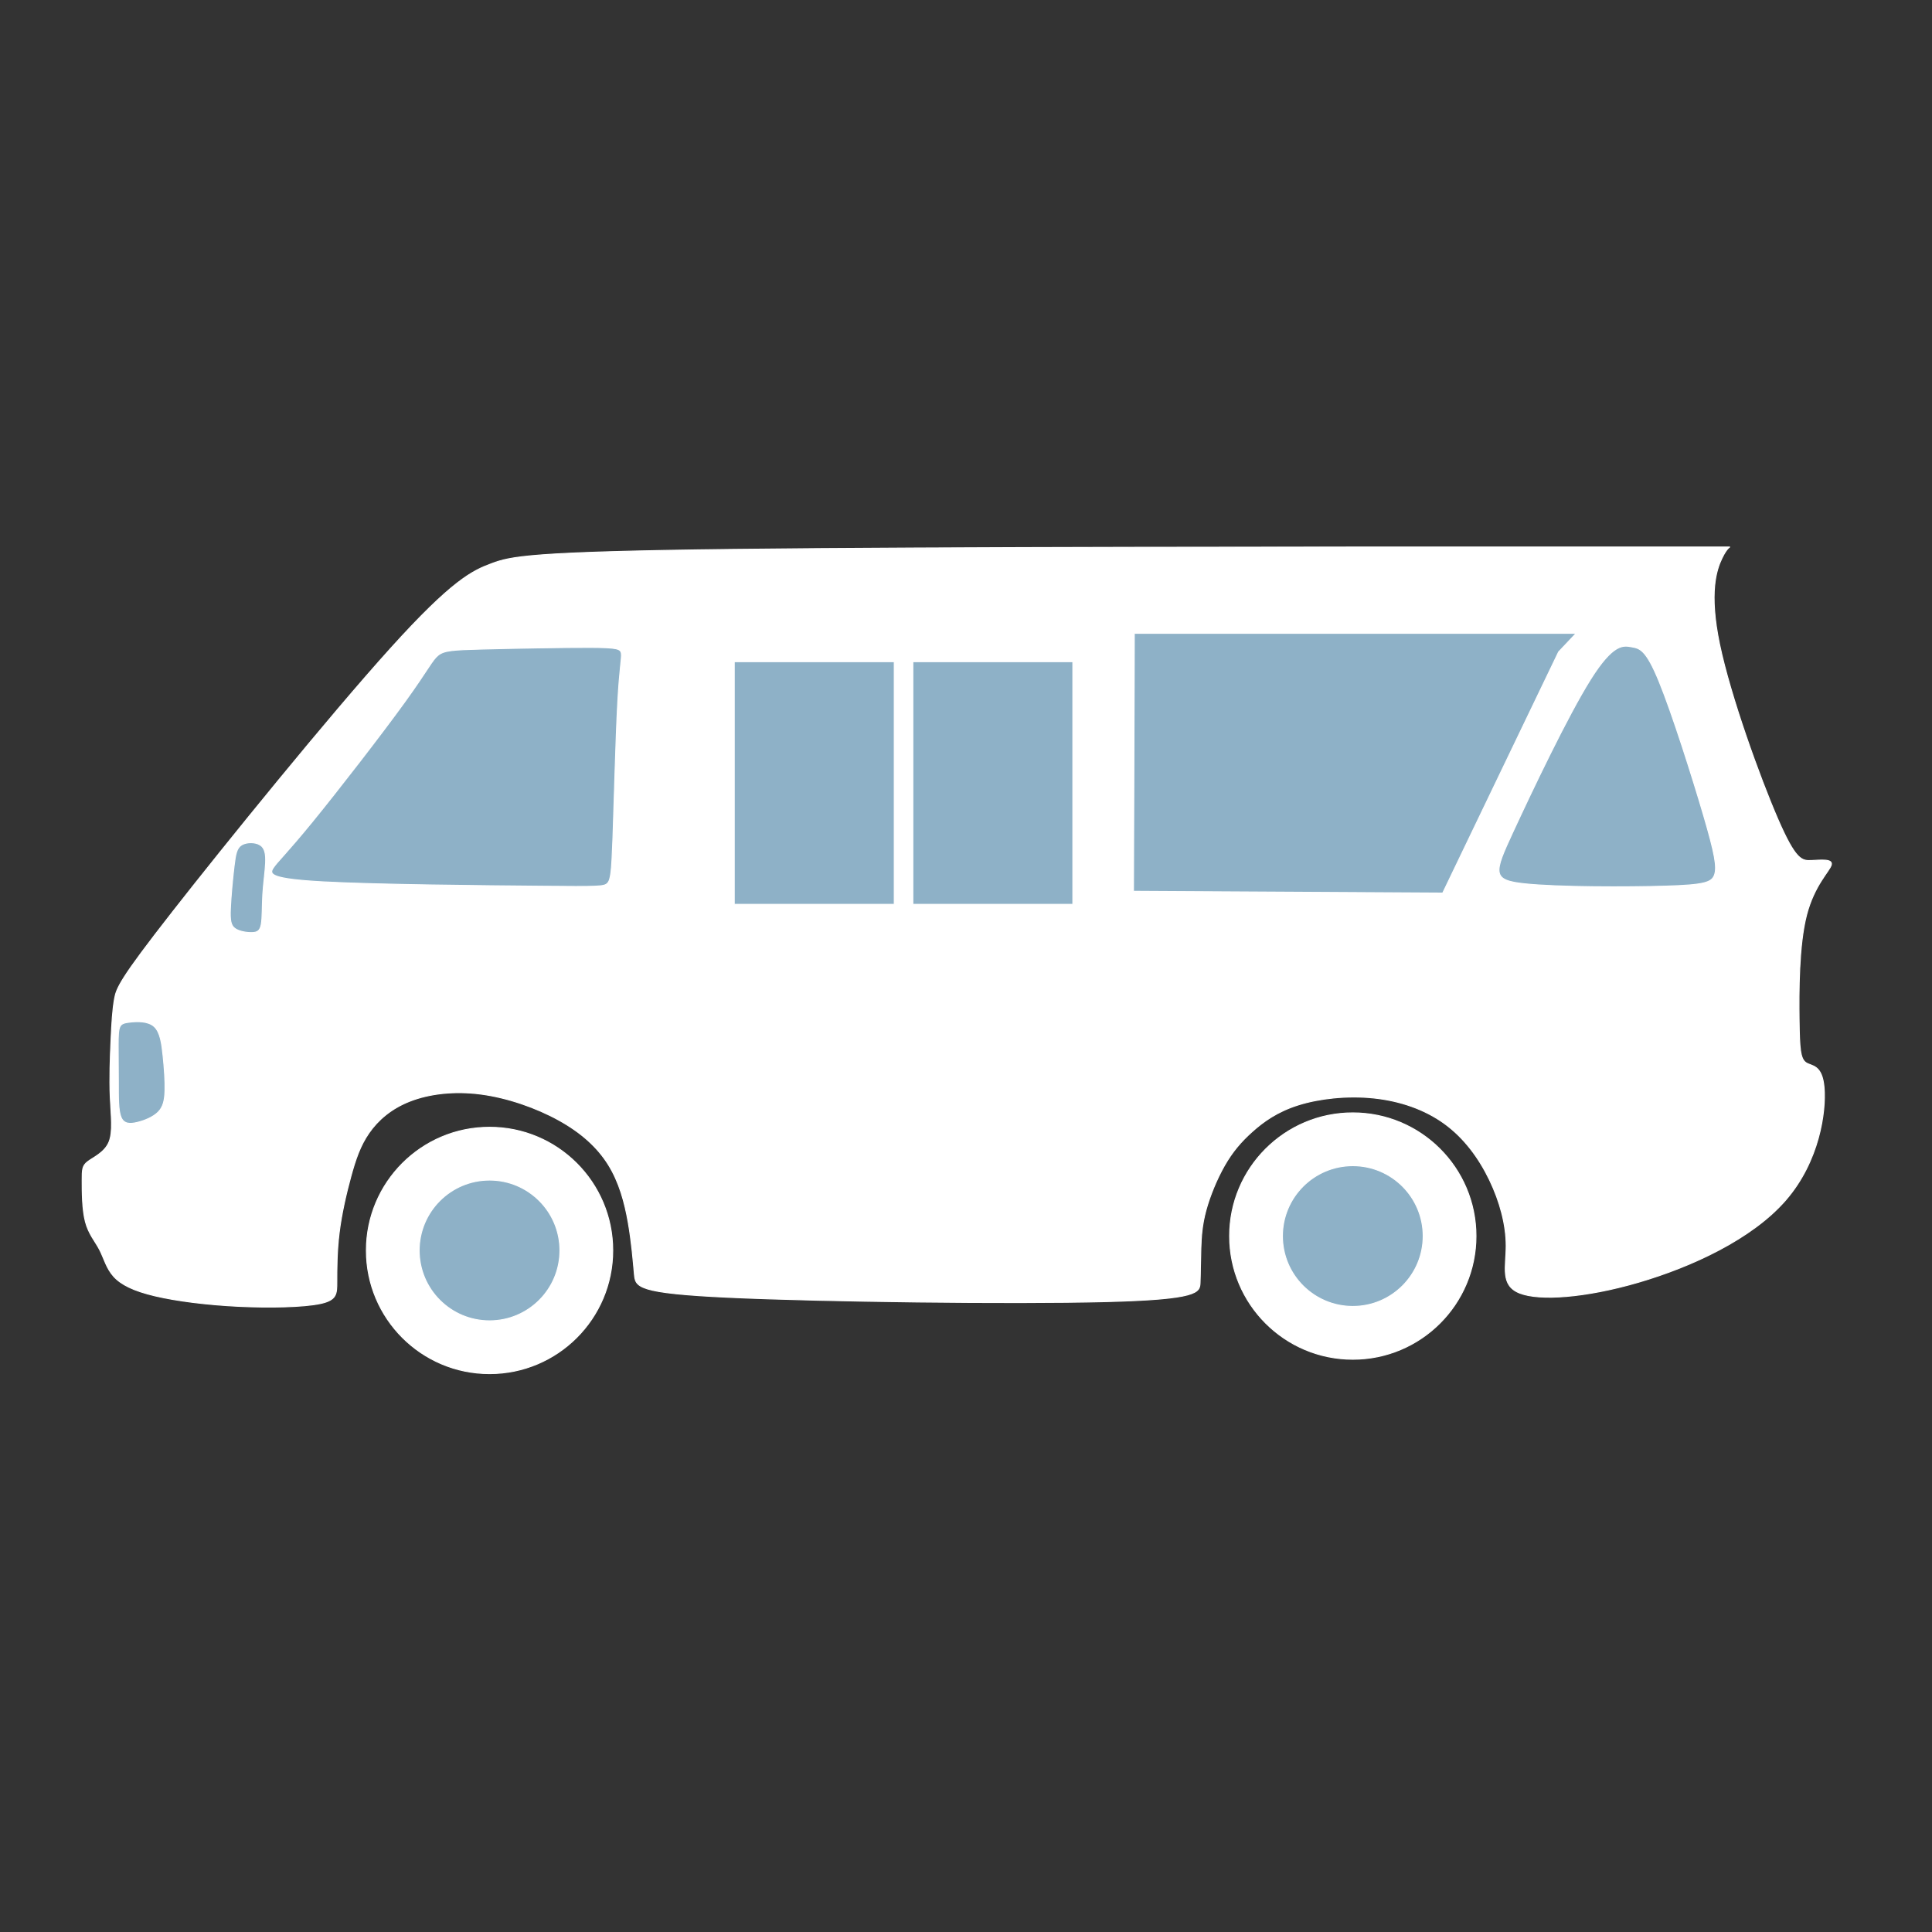 <?xml version="1.0" encoding="UTF-8"?>
<!DOCTYPE svg PUBLIC "-//W3C//DTD SVG 1.1//EN" "http://www.w3.org/Graphics/SVG/1.1/DTD/svg11.dtd">
<!-- Creator: CorelDRAW 2020 (64-Bit) -->
<svg xmlns="http://www.w3.org/2000/svg" xml:space="preserve" width="200mm" height="200mm" version="1.1" style="shape-rendering:geometricPrecision; text-rendering:geometricPrecision; image-rendering:optimizeQuality; fill-rule:evenodd; clip-rule:evenodd"
viewBox="0 0 20000 20000"
 xmlns:xlink="http://www.w3.org/1999/xlink"
 xmlns:xodm="http://www.corel.com/coreldraw/odm/2003">
 <rect x="0" y="0" width="20000" height="20000" fill="#333333" stroke="none"/>
 <defs>
  <style type="text/css">
   <![CDATA[
    .str0 {stroke:white;stroke-width:10;stroke-miterlimit:22.926}
    .fil1 {fill:#8EB1C7}
    .fil0 {fill:white}
   ]]>
  </style>
 </defs>
 <g id="Layer_x0020_1">
  <g id="_1741523934176">
   <path class="fil0 str0" d="M1787.63 9438.31c550.23,-702.88 1618.6,-2020.24 2257.19,-2727.13 638.6,-706.89 847.47,-803.27 1044.27,-876.3 196.79,-73.05 381.55,-122.72 2498.18,-147.55 2116.63,-24.85 6165.15,-24.85 8213.5,-24.85 2048.35,0 2096.53,0 2104.57,0 8.03,0 -24.09,0 -80.32,117.22 -56.23,117.2 -136.56,351.64 -24.12,890.58 112.47,538.92 417.71,1382.38 602.46,1808.12 184.77,425.73 249.03,433.76 345.41,429.75 96.4,-4.02 224.93,-20.09 208.87,44.18 -16.07,64.24 -176.73,208.84 -257.07,522.12 -80.31,313.28 -80.31,795.24 -76.3,1088.44 4.02,293.19 12.06,397.62 70.73,437.79 58.67,40.15 168.01,16.06 188.08,261.07 20.07,244.99 -49.07,759.08 -396.95,1160.72 -347.85,401.63 -974.39,690.83 -1524.64,851.49 -550.23,160.65 -1024.17,192.76 -1229.01,112.45 -204.82,-80.33 -140.58,-273.13 -140.58,-490.01 0,-216.88 -64.24,-457.86 -172.7,-682.77 -108.44,-224.92 -261.05,-433.78 -465.89,-582.39 -204.84,-148.6 -461.89,-236.95 -735,-265.06 -273.11,-28.12 -562.29,3.99 -779.19,72.28 -216.88,68.28 -361.46,172.69 -477.95,277.12 -116.47,104.44 -204.82,208.85 -285.15,349.42 -80.34,140.58 -152.62,317.31 -192.78,465.91 -40.17,148.61 -48.2,269.09 -52.23,393.61 -4.01,124.51 -4.01,253.02 -8.03,353.45 -4.01,100.41 -12.04,172.69 -984.01,196.79 -971.95,24.1 -2907.86,0 -3879.83,-44.18 -971.95,-44.19 -979.98,-108.44 -992.04,-240.98 -12.04,-132.54 -28.11,-333.37 -64.26,-538.19 -36.15,-204.84 -92.36,-413.7 -204.83,-594.42 -112.44,-180.74 -281.14,-333.37 -514.09,-461.89 -232.94,-128.53 -530.16,-232.94 -807.28,-269.08 -277.13,-36.16 -534.2,-4.05 -730.98,72.28 -196.81,76.3 -333.38,196.78 -425.75,329.34 -92.37,132.54 -140.57,277.12 -188.77,453.85 -48.2,176.72 -96.38,385.58 -120.48,582.39 -24.1,196.78 -24.1,381.55 -24.1,506.06 0,124.5 0,188.75 -172.71,224.91 -172.7,36.14 -518.11,44.17 -847.46,28.11 -329.34,-16.07 -642.61,-56.24 -863.51,-108.44 -220.91,-52.23 -349.42,-116.48 -425.73,-200.82 -76.32,-84.36 -100.42,-188.77 -146.16,-277.14 -45.74,-88.36 -113.14,-160.64 -146.82,-289.16 -33.7,-128.53 -33.7,-313.29 -33.7,-425.74 0,-112.47 0,-152.63 57.8,-196.81 57.78,-44.19 173.38,-92.37 219.12,-200.81 45.74,-108.46 21.64,-277.14 13.6,-469.92 -8.03,-192.79 0,-409.67 8.04,-586.39 8.03,-176.73 16.06,-313.28 36.16,-425.74 20.07,-112.47 52.19,-200.82 602.44,-903.68z"/>
   <path class="fil0 str0" d="M7482.76 7751.51c-28.1,1068.35 -12.04,3124.73 -24.1,4140.88 -12.04,1016.14 -52.2,992.04 -8.03,1008.11 44.19,16.06 172.71,72.3 780.19,103.41 607.51,31.11 1693.94,37.12 2280.34,0.98 586.39,-36.16 672.73,-114.47 703.84,-1153.69 31.12,-1039.22 7.02,-3039.37 -17.08,-4087.65 -24.1,-1048.27 -48.2,-1144.66 -140.58,-1184.82 -92.37,-40.17 -253.03,-24.1 -831.39,-24.1 -578.36,0 -1574.41,-16.07 -2108.59,16.06 -534.19,32.14 -606.47,112.45 -634.6,1180.82z"/>
   <path class="fil0 str0" d="M7772.02 7281.52c-44.18,409.66 -20.08,1229 12.06,1642.68 32.13,413.69 72.29,421.72 273.11,425.75 200.83,4 562.29,4 743.03,-24.1 180.74,-28.13 180.74,-84.34 180.74,-461.89 0,-377.54 0,-1076.38 -12.06,-1457.93 -12.04,-381.57 -36.14,-445.82 -192.78,-481.96 -156.64,-36.16 -445.82,-44.2 -646.65,-48.2 -200.81,-4.03 -313.26,-4.03 -357.45,405.65z"/>
   <path class="fil0 str0" d="M9788.24 7389.96c-44.18,389.58 -52.21,1128.59 -52.21,1518.19 0,389.59 8.03,429.74 75.12,448.63 67.09,18.89 193.22,16.52 369.93,20.54 176.73,4.01 404.05,14.41 517.7,-24.55 113.65,-38.98 113.65,-127.33 113.65,-488.81 0,-361.48 0,-996.07 4.01,-1357.55 4.02,-361.47 12.06,-449.82 -32.14,-494 -44.17,-44.19 -140.55,-44.19 -281.12,-52.22 -140.58,-8.03 -325.34,-24.1 -457.88,-12.04 -132.54,12.04 -212.87,52.21 -257.06,441.81z"/>
   <path class="fil0 str0" d="M11852.65 7104.79c-60.24,409.66 -68.27,1196.88 -68.27,1614.59 0,417.69 8.03,465.89 216.88,473.93 208.86,8.03 618.52,-24.1 1100.48,-28.11 481.98,-4.03 1036.24,20.07 1361.56,12.04 325.33,-8.03 421.72,-48.2 650.65,-433.76 228.94,-385.58 590.42,-1116.57 771.16,-1526.23 180.74,-409.67 180.74,-498.04 -240.98,-554.27 -421.72,-56.24 -1265.17,-80.32 -1919.84,-80.32 -654.66,0 -1120.57,24.08 -1409.75,52.21 -289.18,28.11 -401.63,60.24 -461.89,469.92z"/>
   <path class="fil1 str0" d="M16463.47 7035.17c-236.97,377.54 -606.47,1155.38 -803.27,1580.45 -196.81,425.07 -220.91,497.35 124.5,533.51 345.41,36.14 1060.32,36.14 1457.94,24.1 397.64,-12.06 477.95,-36.16 506.06,-116.49 28.12,-80.33 4.02,-216.88 -112.45,-614.5 -116.47,-397.63 -325.34,-1056.31 -461.9,-1389.66 -136.55,-333.37 -200.8,-341.4 -285.16,-356.8 -84.34,-15.39 -188.75,-38.16 -425.72,339.39z"/>
   <path class="fil1 str0" d="M3231.5 8508.51c-269.11,329.35 -359.48,409.66 -402.65,474.93 -43.17,65.27 -39.16,115.49 520.12,145.62 559.29,30.11 1673.83,40.15 2260.23,45.17 586.39,5.01 644.62,5.01 678.76,-30.13 34.14,-35.13 44.19,-105.43 57.23,-468.91 13.07,-363.48 29.13,-1020.15 49.21,-1393.67 20.09,-373.54 44.19,-463.91 38.16,-515.11 -6.01,-51.23 -42.17,-63.27 -324.32,-64.27 -282.15,-1.02 -810.32,9.04 -1117.57,17.07 -307.25,8.03 -393.61,14.04 -455.85,64.27 -62.27,50.2 -100.41,144.58 -343.39,480.95 -243,336.38 -690.85,914.74 -959.93,1244.08z"/>
   <path class="fil1 str0" d="M2693.29 8747.49c-50.2,-32.14 -140.57,-32.14 -191.78,-1 -51.2,31.13 -63.26,93.37 -78.31,219.9 -15.06,126.51 -33.15,317.29 -38.16,438.79 -5.03,121.48 3,173.7 46.19,205.84 43.18,32.11 121.49,44.17 175.71,43.17 54.23,-1.02 84.34,-15.07 97.41,-83.34 13.04,-68.29 9.03,-190.78 16.06,-310.25 7.02,-119.5 25.1,-235.99 29.13,-326.36 4.01,-90.37 -6.05,-154.62 -56.25,-186.75z"/>
   <path class="fil1 str0" d="M1352.77 10580.03c69.28,-7.03 179.74,-11.05 243.01,46.18 63.24,57.24 79.31,175.73 92.37,302.24 13.04,126.51 23.08,261.07 20.07,362.48 -3.02,101.41 -19.09,169.7 -71.3,221.91 -52.22,52.21 -140.57,88.36 -215.87,106.44 -75.31,18.07 -137.57,18.07 -167.68,-52.21 -30.13,-70.3 -28.13,-210.87 -28.13,-354.45 0,-143.6 -2,-290.2 -2,-391.61 0,-101.42 2,-157.64 17.07,-190.77 15.06,-33.14 43.17,-43.19 112.46,-50.21z"/>
   <circle class="fil0 str0" cx="5067.82" cy="12944.65" r="1275.12"/>
   <circle class="fil1 str0" cx="5067.82" cy="12944.65" r="728.64"/>
   <g>
    <circle class="fil0 str0" cx="14004.16" cy="12795.68" r="1275.12"/>
    <circle class="fil1 str0" cx="14004.16" cy="12795.68" r="728.64"/>
   </g>
   <rect class="fil1 str0" x="7600.98" y="6849.67" width="1656.45" height="2512.1"/>
   <rect class="fil1 str0" x="9449.65" y="6849.67" width="1656.45" height="2512.1"/>
   <path class="fil1 str0" d="M11742.27 6555.91c0,18.31 -0.18,86.79 -0.48,190.6 -1.79,616.68 -8.02,2480.21 -8.02,2480.21l3201.03 18.3 1200.18 -2496.92 181.66 -192.19 -4574.37 0z"/>
  </g>
 </g>
</svg>
